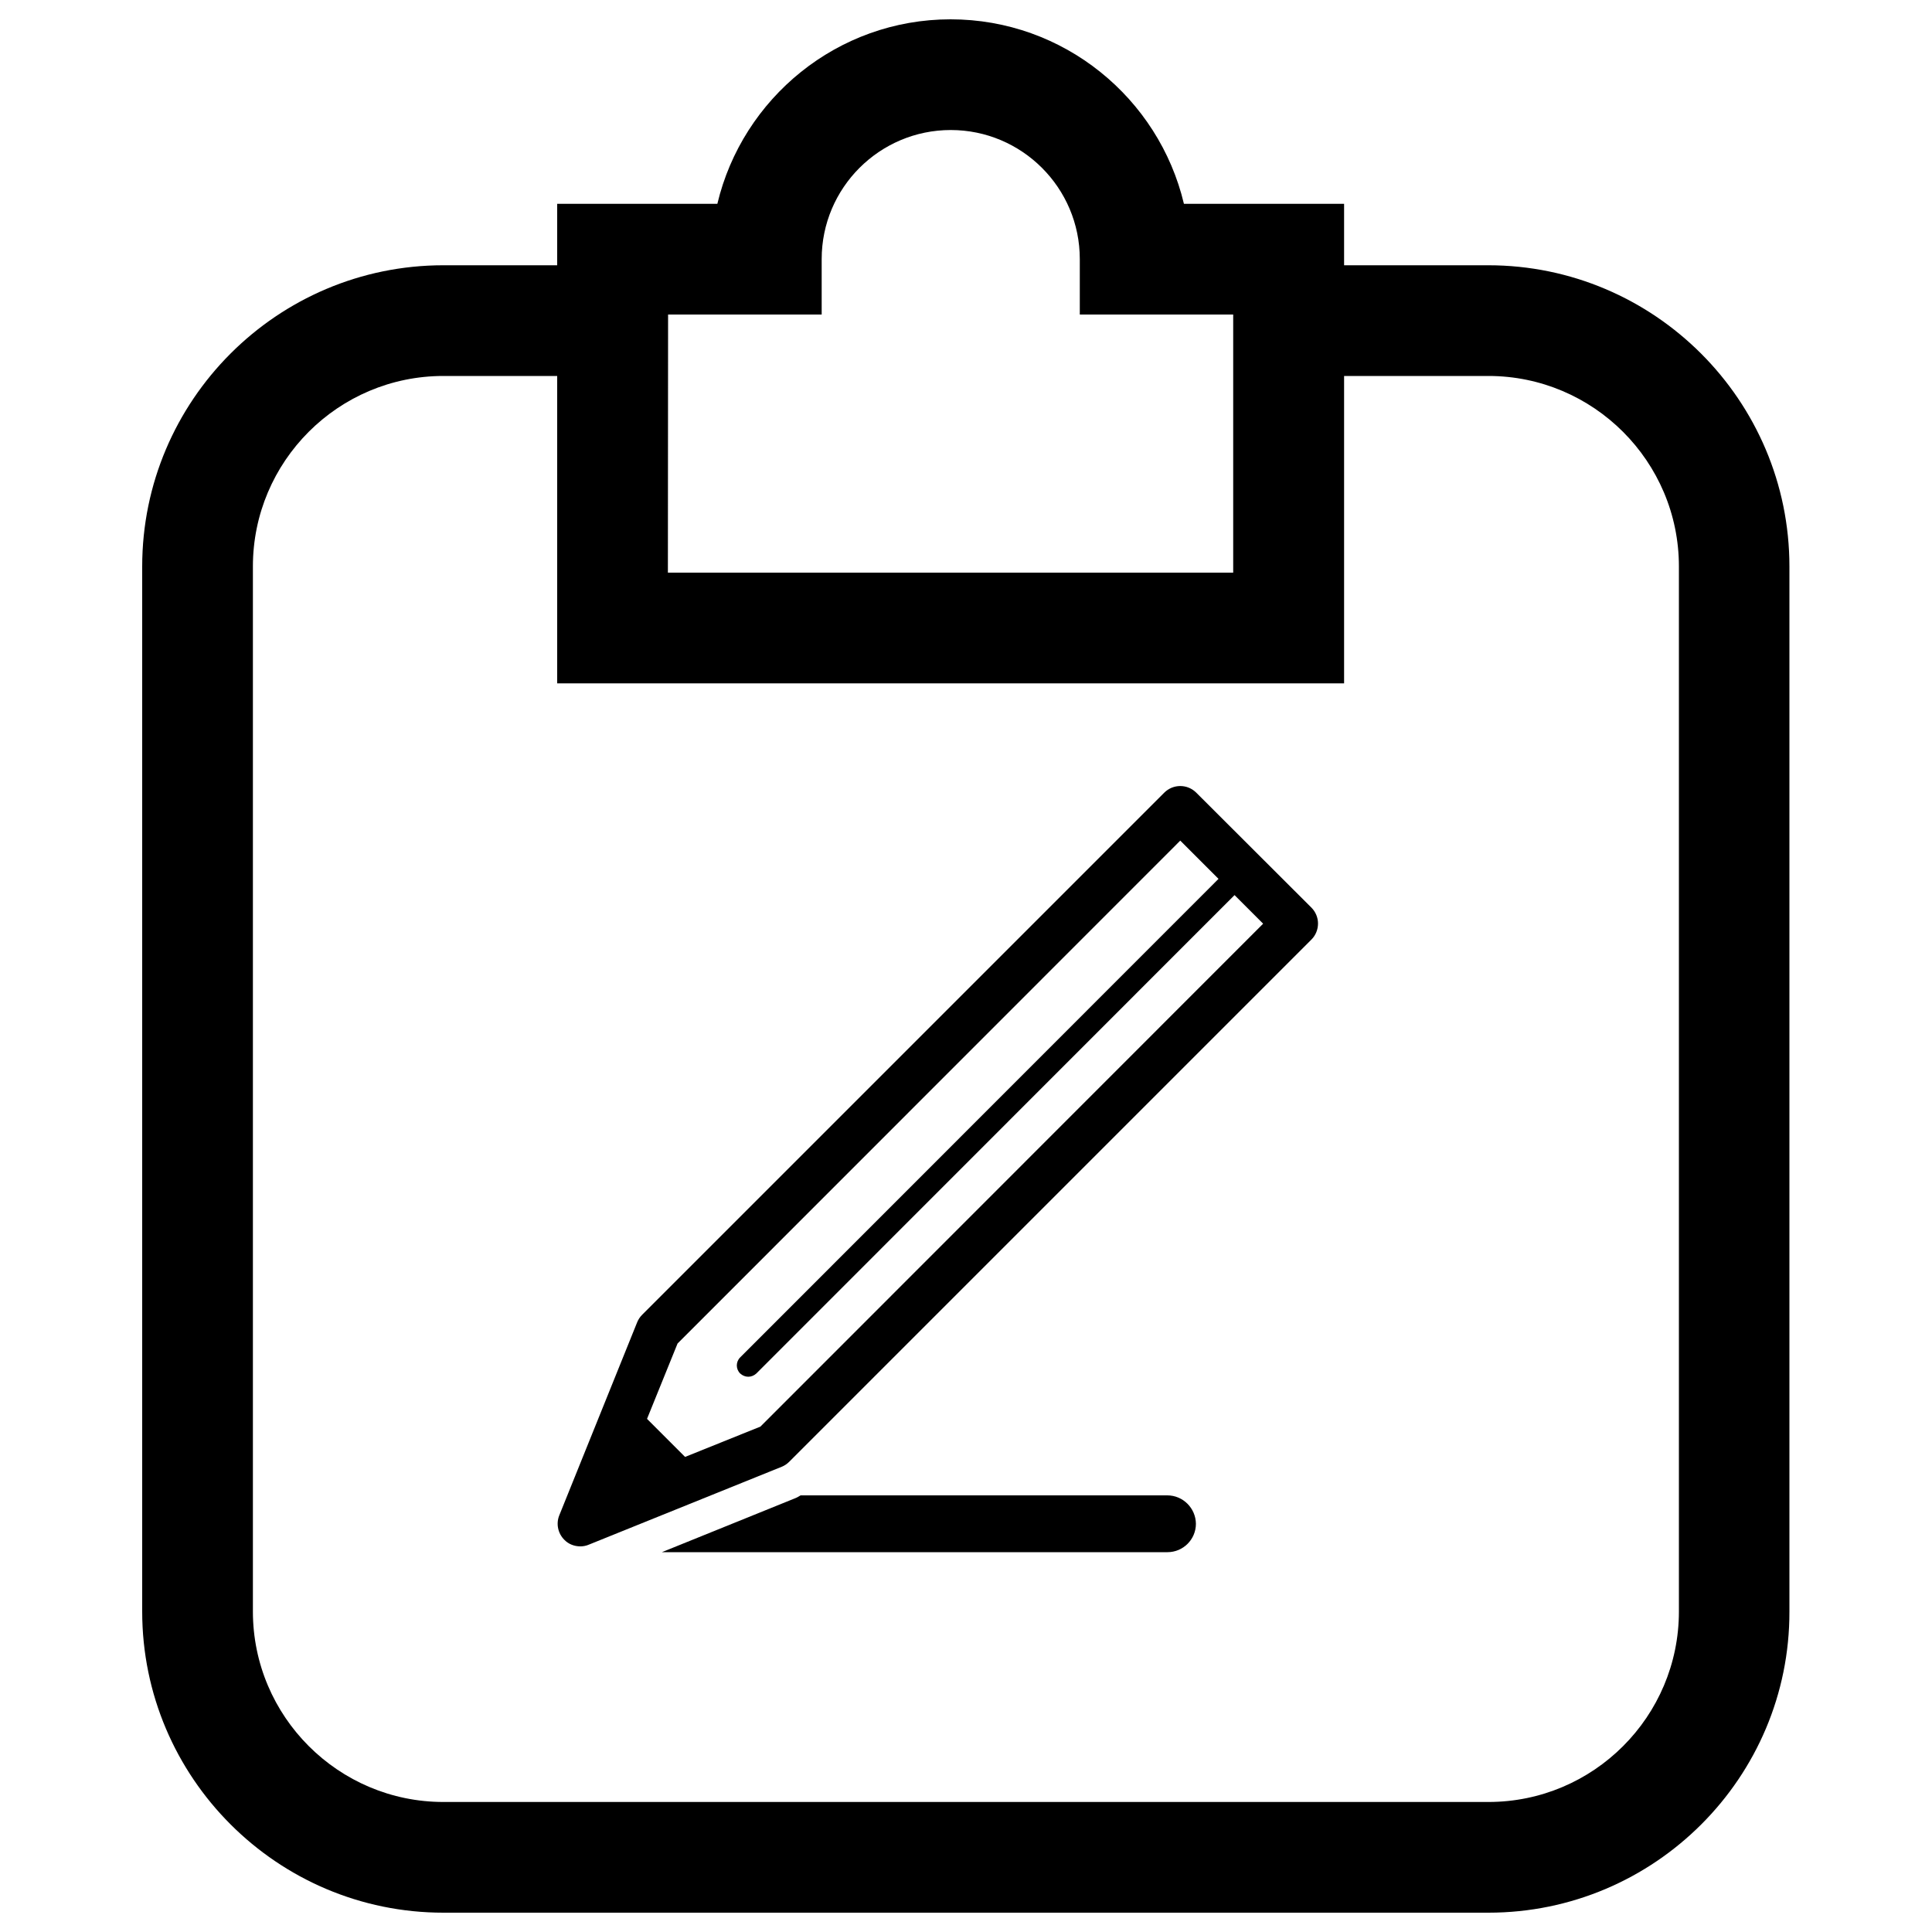 <?xml version="1.0" encoding="utf-8"?>
<!-- Svg Vector Icons : http://www.onlinewebfonts.com/icon -->
<!DOCTYPE svg PUBLIC "-//W3C//DTD SVG 1.1//EN" "http://www.w3.org/Graphics/SVG/1.1/DTD/svg11.dtd">
<svg version="1.1" xmlns="http://www.w3.org/2000/svg" xmlns:xlink="http://www.w3.org/1999/xlink" x="0px" y="0px" viewBox="0 0 1000 1000" enable-background="new 0 0 1000 1000" xml:space="preserve">
<g><path d="M695.7,353.7H288.4V105.5h82.9C384.3,50.8,433.5,10,492,10c58.6,0,107.8,40.8,120.8,95.5h82.9L695.7,353.7L695.7,353.7z M345.7,296.4h292.7V162.8h-79.5v-28.7c0-36.9-30-66.8-66.8-66.8s-66.8,29.9-66.8,66.8v28.7h-79.5L345.7,296.4L345.7,296.4z M770.4,990H229.5c-86,0-155.9-70-155.9-155.9V293.2c0-85.9,69.9-155.9,155.9-155.9h116.1v159.1h292.7V137.3h132c86,0,155.9,70,155.9,155.9v540.9C926.4,920,856.4,990,770.4,990L770.4,990z M229.5,194.6c-54.4,0-98.6,44.2-98.6,98.6v540.9c0,54.4,44.3,98.6,98.6,98.6h540.9c54.4,0,98.6-44.2,98.6-98.6l0-540.9c0-54.4-44.3-98.6-98.6-98.6h-74.8v159.1H288.4V194.6H229.5L229.5,194.6z"/><path d="M604.2,774H414.4c-1,0.6-2,1.2-3.1,1.6l-68.7,27.8h261.7c8.1,0,14.7-6.6,14.7-14.7C618.9,780.6,612.3,774,604.2,774z"/><path d="M678.8,469.8l-59.6-59.5c-4.6-4.6-12-4.6-16.6,0L332.4,680.5c-1.1,1.1-2,2.4-2.6,3.9l-40.3,99.9c-1.8,4.4-0.7,9.4,2.6,12.7c2.2,2.3,5.3,3.4,8.3,3.4c1.5,0,3-0.3,4.4-0.9l63.4-25.6l0,0l36.4-14.7c1.5-0.6,2.8-1.5,3.9-2.6l270.3-270.3c2.2-2.2,3.4-5.2,3.4-8.3C682.2,475,681,472,678.8,469.8z M393.6,738.4l-39,15.7l-19.7-19.7l15.8-39l260.2-260.3l19.8,19.8L383.1,702.6c-2.3,2.3-2.3,6,0,8.3c1.2,1.1,2.7,1.7,4.2,1.7s3-0.6,4.2-1.7L639,463.3l14.8,14.8L393.6,738.4z"/></g>
</svg>